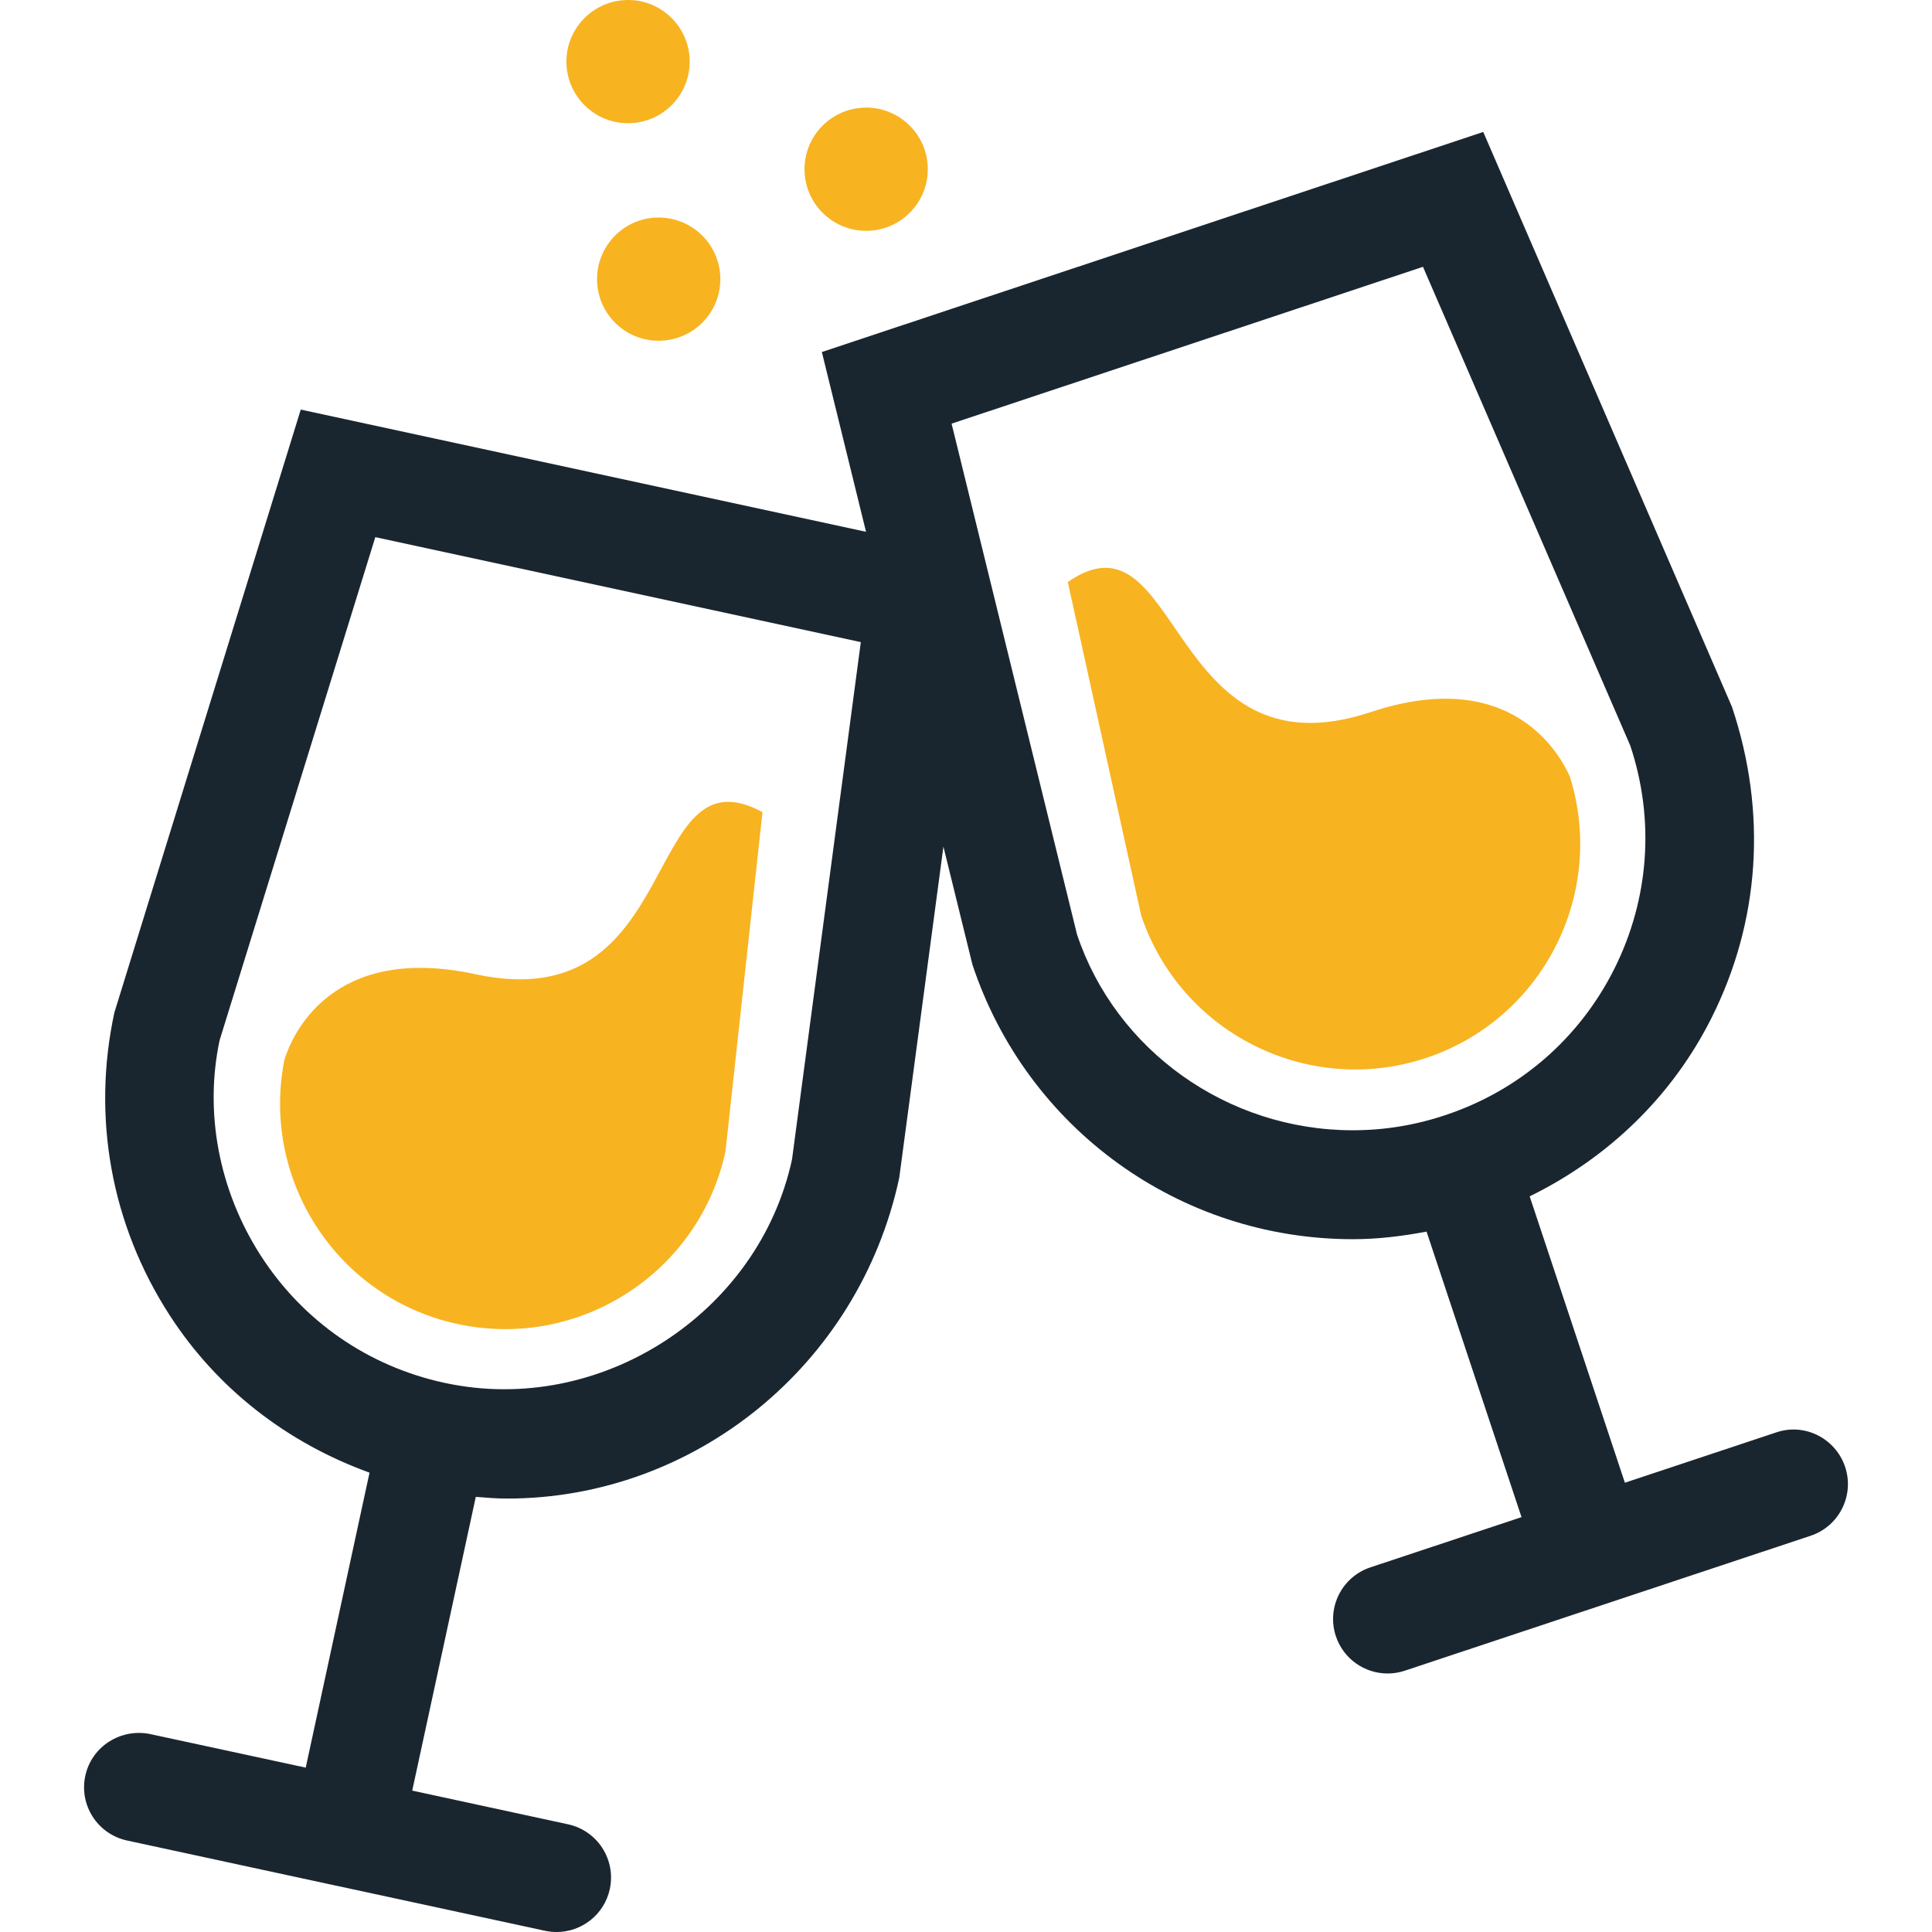 <svg width="396" height="396" fill="none" xmlns="http://www.w3.org/2000/svg">
<g clip-path="url(#clip0)">
<path d="M58.304 217.179C53.388 241.858 69.114 266.053 93.766 271.373C118.676 276.78 143.321 260.911 148.703 236.001L156.285 166.466C131.375 152.949 140.503 208.975 97.478 199.69C67.927 193.294 59.872 212.203 58.304 217.179Z" fill="#F8B321"/>
<path d="M378.194 300.673C376.246 294.832 369.911 291.605 364.082 293.595L333.051 303.912L313.537 245.217C329.565 237.35 342.704 224.824 350.844 208.569C360.683 188.933 362.279 166.642 355 144.886L304.018 27.047L168.454 72.153L177.508 109.001L61.647 83.954L23.441 207.551C18.803 229.026 22.798 251.015 34.702 269.47C44.541 284.743 58.959 295.773 75.742 301.849L62.664 362.309L30.749 355.422C24.746 354.214 18.787 357.948 17.484 363.983C16.18 370.012 20.007 375.942 26.041 377.249L68.766 386.479C68.797 386.479 68.813 386.507 68.835 386.507C68.883 386.522 68.94 386.507 68.989 386.522L111.727 395.753C112.526 395.926 113.31 396.002 114.097 396.002C119.239 396.002 123.862 392.428 124.993 387.195C126.288 381.162 122.466 375.233 116.432 373.925L84.494 367.019L97.525 306.809C99.663 306.982 101.799 307.159 103.939 307.159C142.301 307.159 176.048 279.893 184.313 241.437L193.372 173.538L199.319 197.722C210.51 231.381 241.846 253.996 277.285 253.996C282.374 253.996 287.412 253.383 292.401 252.44L311.863 310.966L280.893 321.259C275.034 323.204 271.865 329.526 273.81 335.367C275.37 340.048 279.728 343.014 284.406 343.014C285.57 343.014 286.764 342.838 287.929 342.443L371.111 314.788C376.974 312.837 380.143 306.514 378.194 300.673ZM162.344 237.612C155.548 269.164 123.031 290.342 91.164 283.45H91.146C75.507 280.079 62.124 270.822 53.461 257.379C44.801 243.934 41.879 227.918 45.017 213.212L76.928 110.099L176.441 131.614L162.344 237.612ZM220.756 191.535L195.047 86.832L291.666 54.689L334.161 152.843C339.218 168.03 338.037 184.271 330.891 198.571C323.723 212.871 311.419 223.533 296.225 228.575C290.084 230.639 283.702 231.67 277.29 231.67C251.477 231.67 228.664 215.202 220.756 191.535Z" fill="#1A262F"/>
<path d="M321.762 159.141C319.611 154.374 309.612 136.431 280.922 145.965C239.122 159.868 242.144 103.174 218.866 119.298L233.891 187.581C241.943 211.751 268.163 224.894 292.314 216.845C316.267 208.873 329.291 183.122 321.762 159.141Z" fill="#F8B321"/>
<path d="M129.425 25.239C136.375 24.862 141.722 18.911 141.348 11.951C140.973 4.979 135.012 -0.359 128.063 0.019C121.083 0.396 115.737 6.347 116.116 13.316C116.496 20.278 122.456 25.616 129.425 25.239Z" fill="#F8B321"/>
<path d="M178.232 47.294C185.178 46.917 190.529 40.965 190.152 33.998C189.773 27.035 183.812 21.694 176.866 22.071C169.89 22.45 164.543 28.4 164.918 35.361C165.295 42.329 171.254 47.672 178.232 47.294Z" fill="#F8B321"/>
<path d="M122.394 57.895C122.77 64.865 128.729 70.206 135.678 69.826C142.657 69.45 148.005 63.499 147.629 56.531C147.249 49.569 141.288 44.229 134.311 44.606C127.364 44.983 122.019 50.934 122.394 57.895Z" fill="#F8B321"/>
</g>
<defs>
<clipPath id="clip0">
<rect width="396" height="396" fill="white"/>
</clipPath>
</defs>
</svg>
